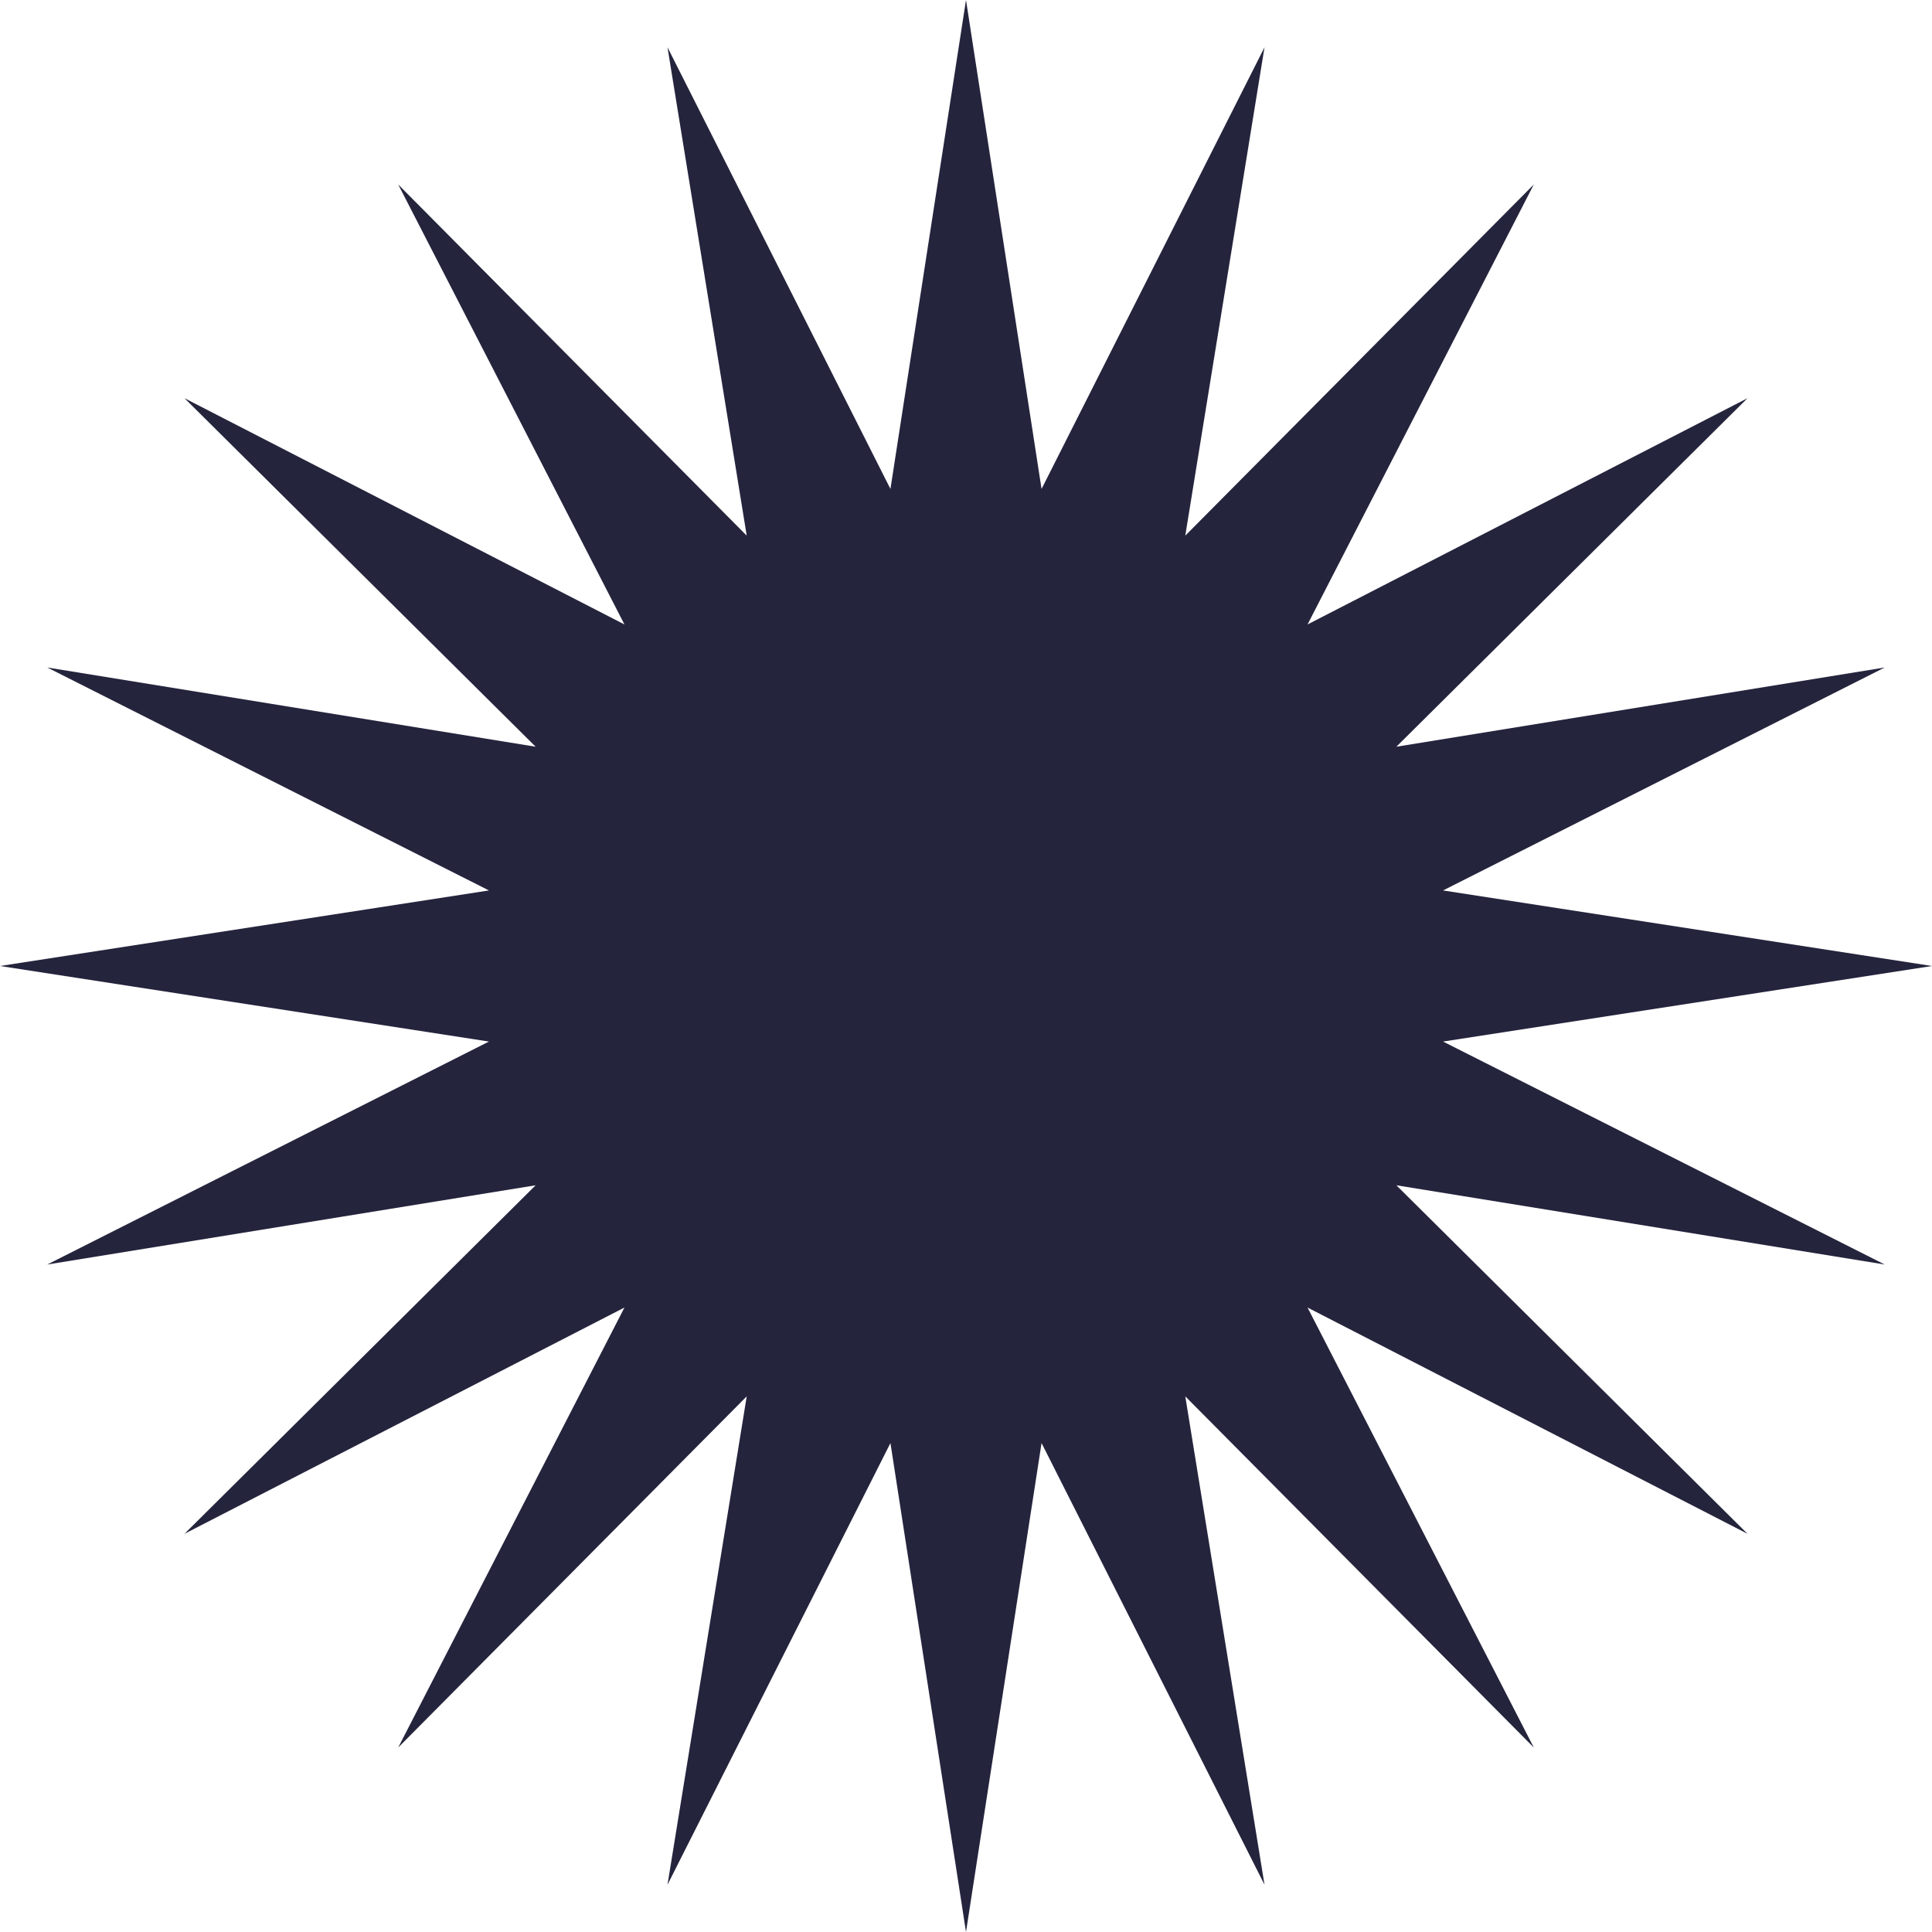 <svg width="1235" height="1235" viewBox="0 0 1235 1235" fill="none" xmlns="http://www.w3.org/2000/svg">
    <path d="M617.5 0L665.799 312.551L808.318 30.223L757.67 342.402L980.457 117.932L835.819 399.181L1117.07 254.543L892.598 477.33L1204.78 426.682L922.449 569.201L1235 617.5L922.449 665.799L1204.78 808.318L892.598 757.67L1117.07 980.457L835.819 835.819L980.457 1117.07L757.67 892.598L808.318 1204.78L665.799 922.449L617.5 1235L569.201 922.449L426.682 1204.78L477.33 892.598L254.543 1117.07L399.181 835.819L117.932 980.457L342.402 757.67L30.223 808.318L312.551 665.799L0 617.5L312.551 569.201L30.223 426.682L342.402 477.33L117.932 254.543L399.181 399.181L254.543 117.932L477.33 342.402L426.682 30.223L569.201 312.551L617.5 0Z" fill="#24243D"/>
</svg>
